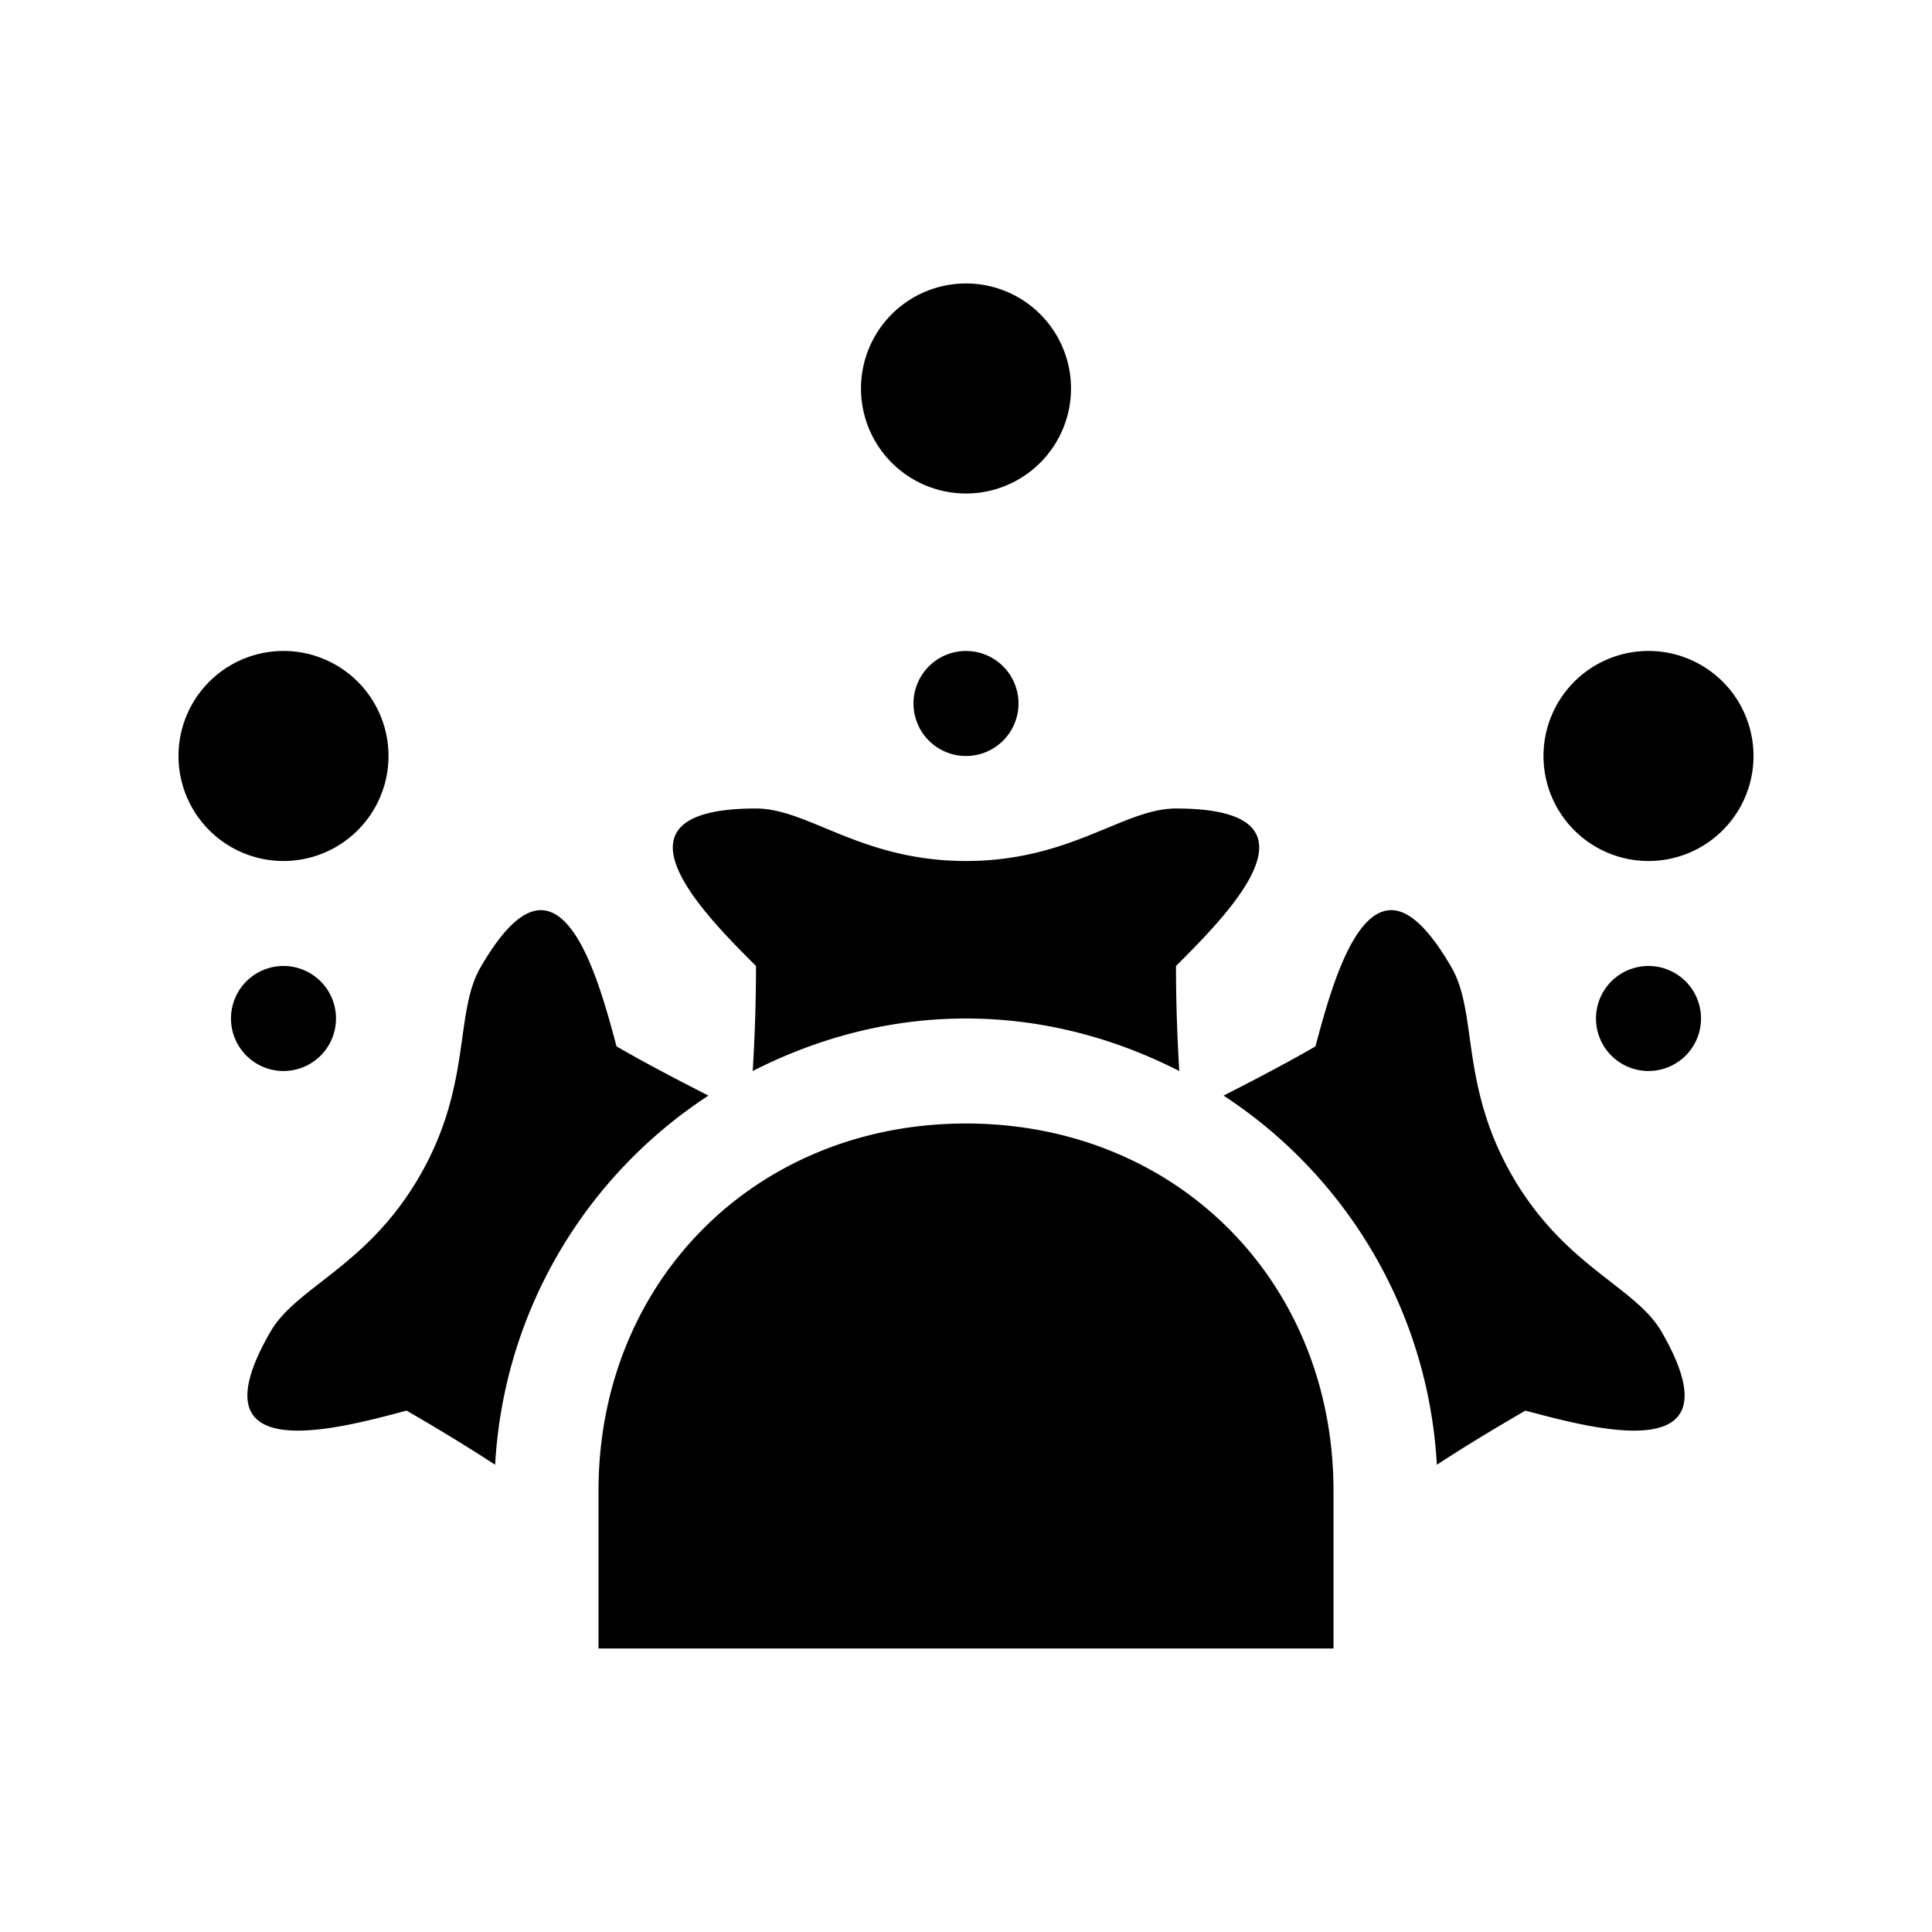 <svg xmlns="http://www.w3.org/2000/svg" width="100%" height="100%" viewBox="0 0 588.8 588.8"><path fill="currentColor" d="M295.338 86.4A32 32 0 0 0 262.4 118.4a32 32 0 0 0 64 0 32 32 0 0 0-31.063-32z m-208 112A32 32 0 0 0 54.4 230.4a32 32 0 0 0 64 0 32 32 0 0 0-31.063-32z m207.53 0A16 16 0 0 0 278.4 214.4a16 16 0 0 0 32 0 16 16 0 0 0-15.53-16z m208.47 0A32 32 0 0 0 470.4 230.4a32 32 0 0 0 64 0 32 32 0 0 0-31.063-32zM230.4 246.4c-48 0-16 32 0 48 0 11.41-0.386 21.89-1 32 19.59-9.974 41.51-16 65-16 23.49 0 45.41 6.026 65 16-0.614-10.11-1-20.59-1-32 16-16 48-48 0-48-16 0-32 16-64 16s-48-16-64-16z m-66 31c-5.066 0.26-10.97 5.32-18 17.5-8 13.856-2.5 35.786-18.5 63.5S90.4 392.042 82.4 405.9c-24 41.57 19.642 29.856 41.5 24 9.648 5.57 18.66 11.062 27 16.5 2.637-47.1 27.794-88.193 65-112.5-8.915-4.568-18.138-9.306-28-15-4.027-15.026-10.87-40.626-22.5-41.5-0.33-0.025-0.662-0.017-1 0z m259 0c-11.632 0.872-18.474 26.473-22.5 41.5-9.862 5.694-19.085 10.432-28 15 37.206 24.307 62.363 65.4 65 112.5 8.34-5.438 17.352-10.93 27-16.5 21.856 5.856 65.5 17.57 41.5-24-8-13.856-29.5-19.786-45.5-47.5S450.4 308.758 442.4 294.9c-7.5-12.99-13.714-17.895-19-17.5zM86.87 294.4A16 16 0 0 0 70.4 310.4a16 16 0 0 0 32 0 16 16 0 0 0-15.53-16z m416 0A16 16 0 0 0 486.4 310.4a16 16 0 0 0 32 0 16 16 0 0 0-15.53-16zM294.4 342.4c-64 0-112 48-112 112v48h224v-48c0-64-48-112-112-112z" /></svg>